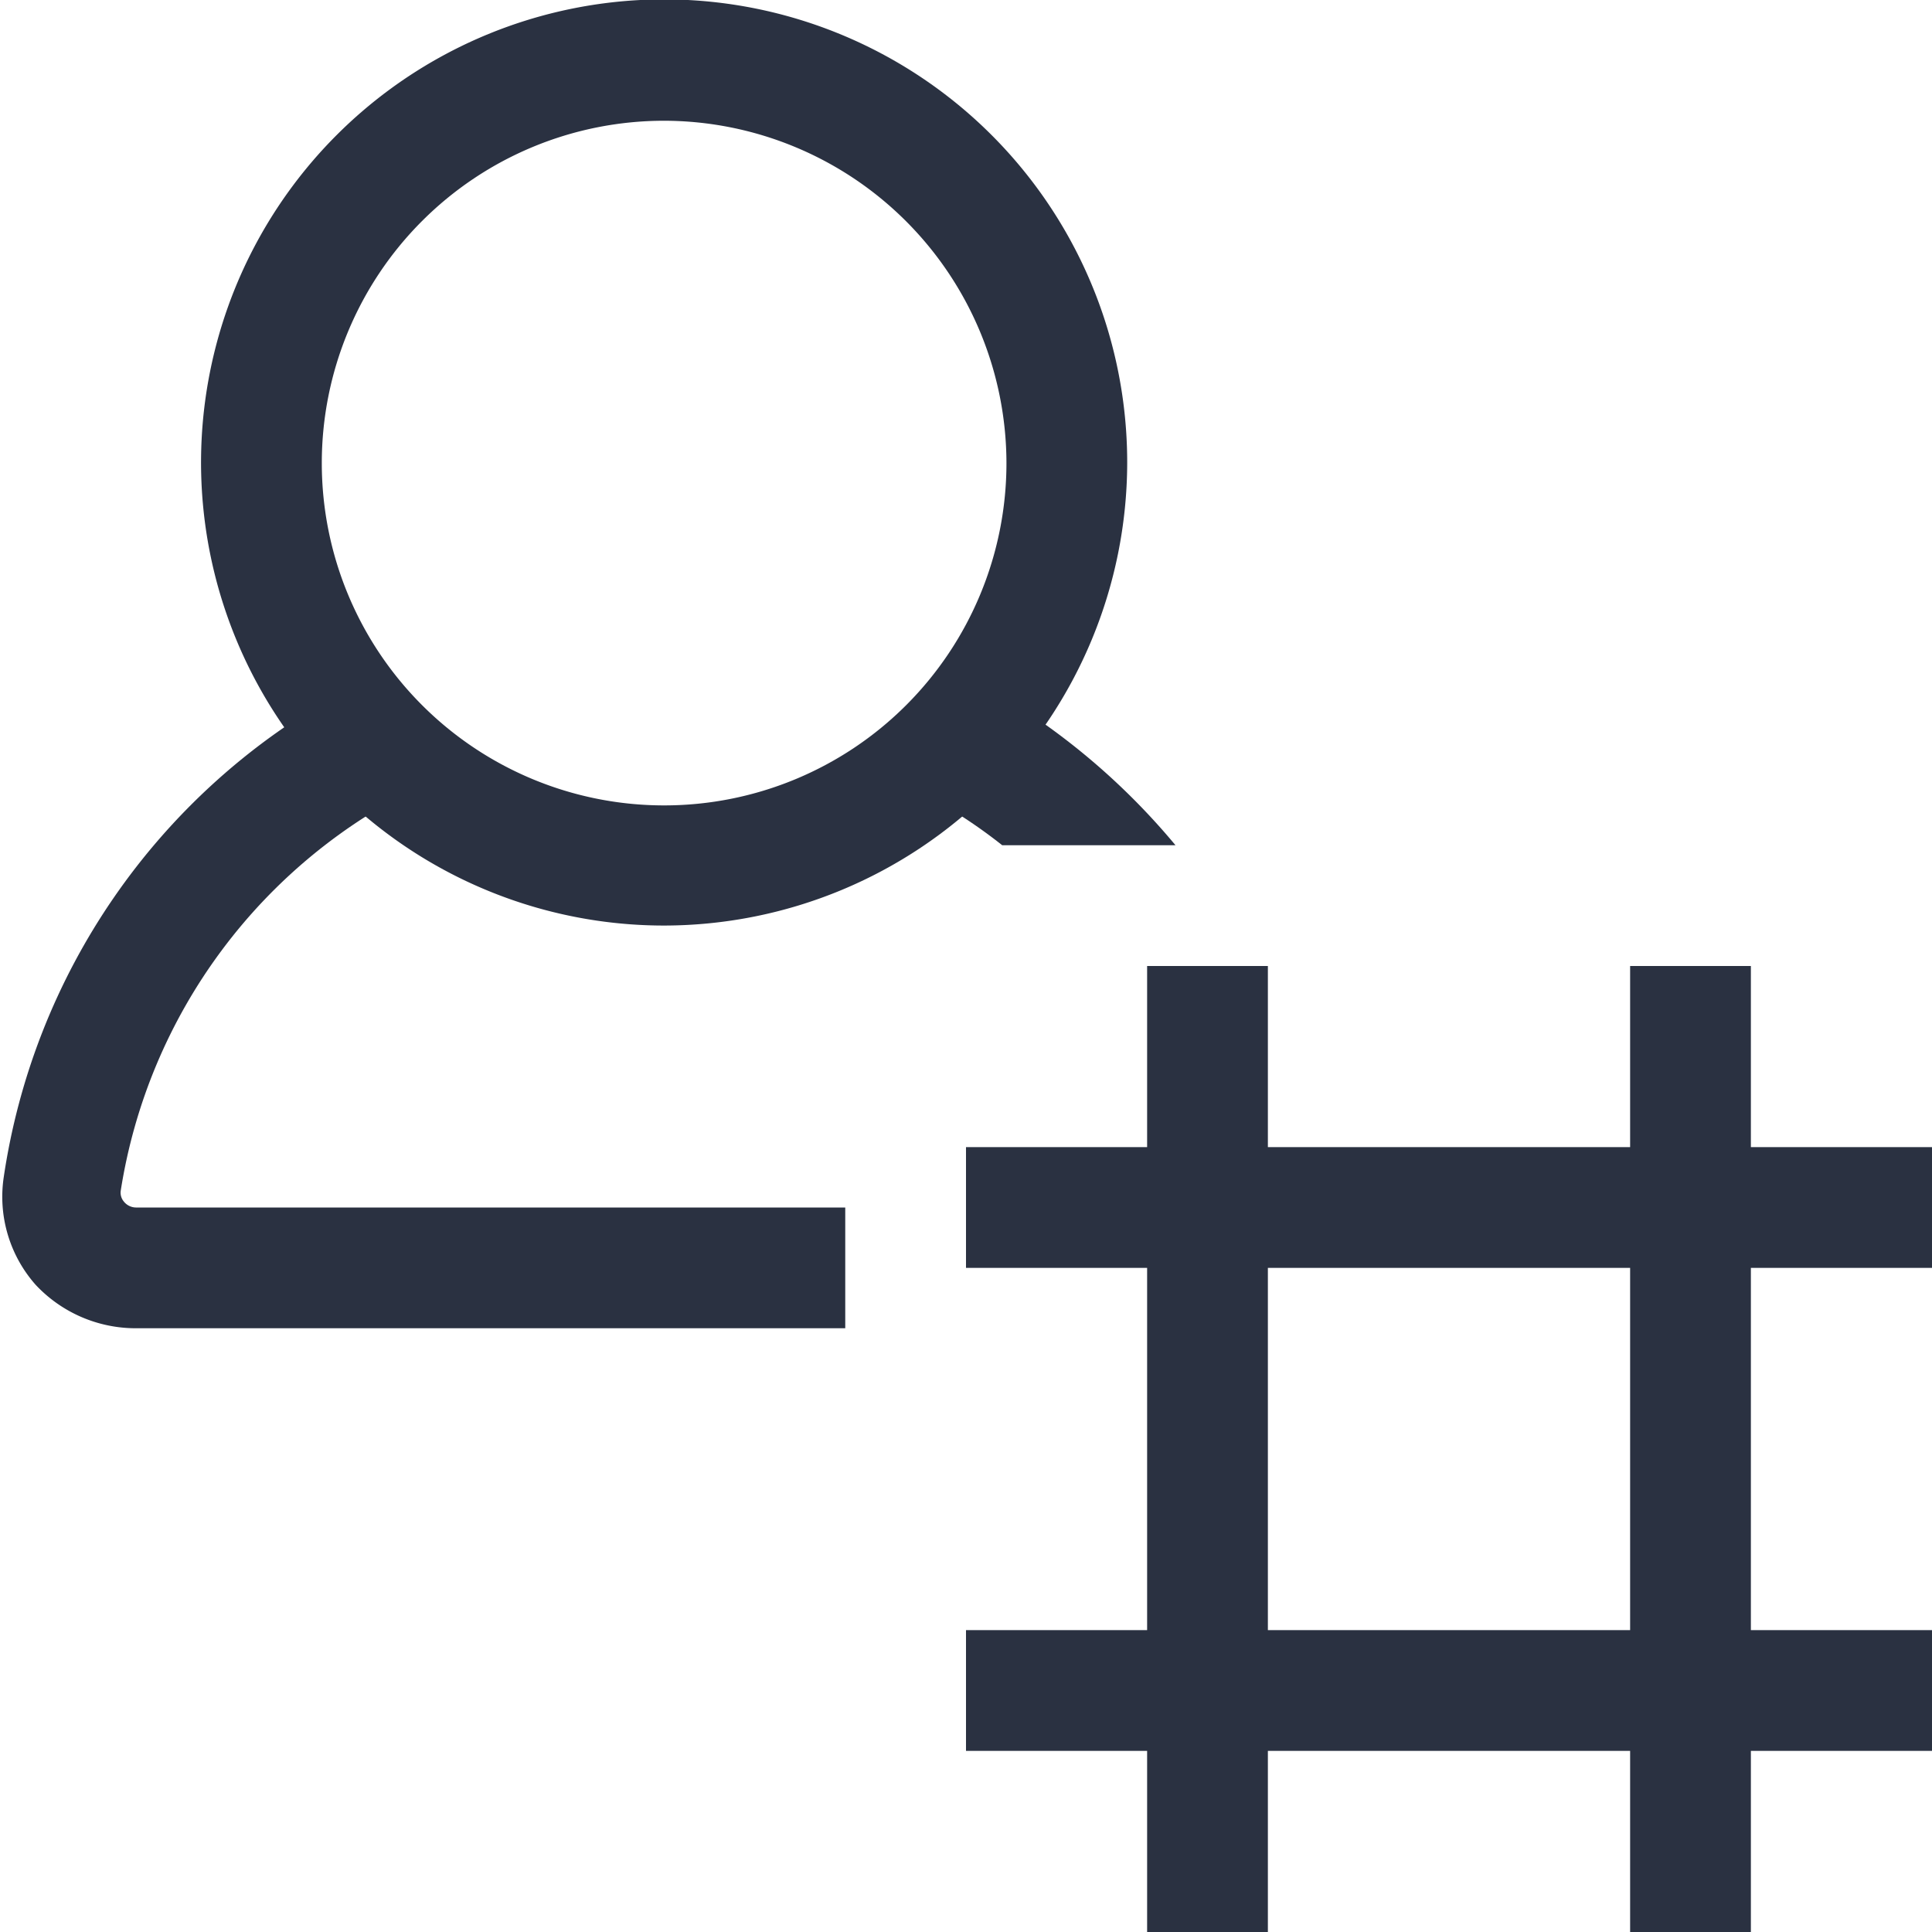 <svg id="Layer_1" data-name="Layer 1" xmlns="http://www.w3.org/2000/svg" viewBox="0 0 32 32"><defs><style>.cls-1{fill:#2a3141;}</style></defs><title>ic-sm-user-architect</title><path class="cls-1" d="M11,15.33a7.67,7.67,0,1,1,7.67-7.66A7.68,7.68,0,0,1,11,15.33ZM11,2a5.67,5.67,0,1,0,5.67,5.67A5.68,5.68,0,0,0,11,2Z"/><path class="cls-1" d="M29,32V29h3V27H29V21h3V19H29V16H27v3H21V16H19v3H16v2h3v6H16v2h3v3h2V29h6v3Zm-8-5V21h6v6Z"/><path class="cls-1" d="M14,21V20H2.26a.26.26,0,0,1-.21-.1A.23.23,0,0,1,2,19.72,9,9,0,0,1,7,13a6.52,6.52,0,0,1-1.43-1.49,11,11,0,0,0-5.51,8,2.2,2.2,0,0,0,.53,1.77A2.27,2.27,0,0,0,2.26,22H14Z"/><path class="cls-1" d="M16.48,11.46A6.61,6.61,0,0,1,15,13a8.44,8.44,0,0,1,1.6,1h2.87A11.39,11.39,0,0,0,16.48,11.46Z"/></svg>